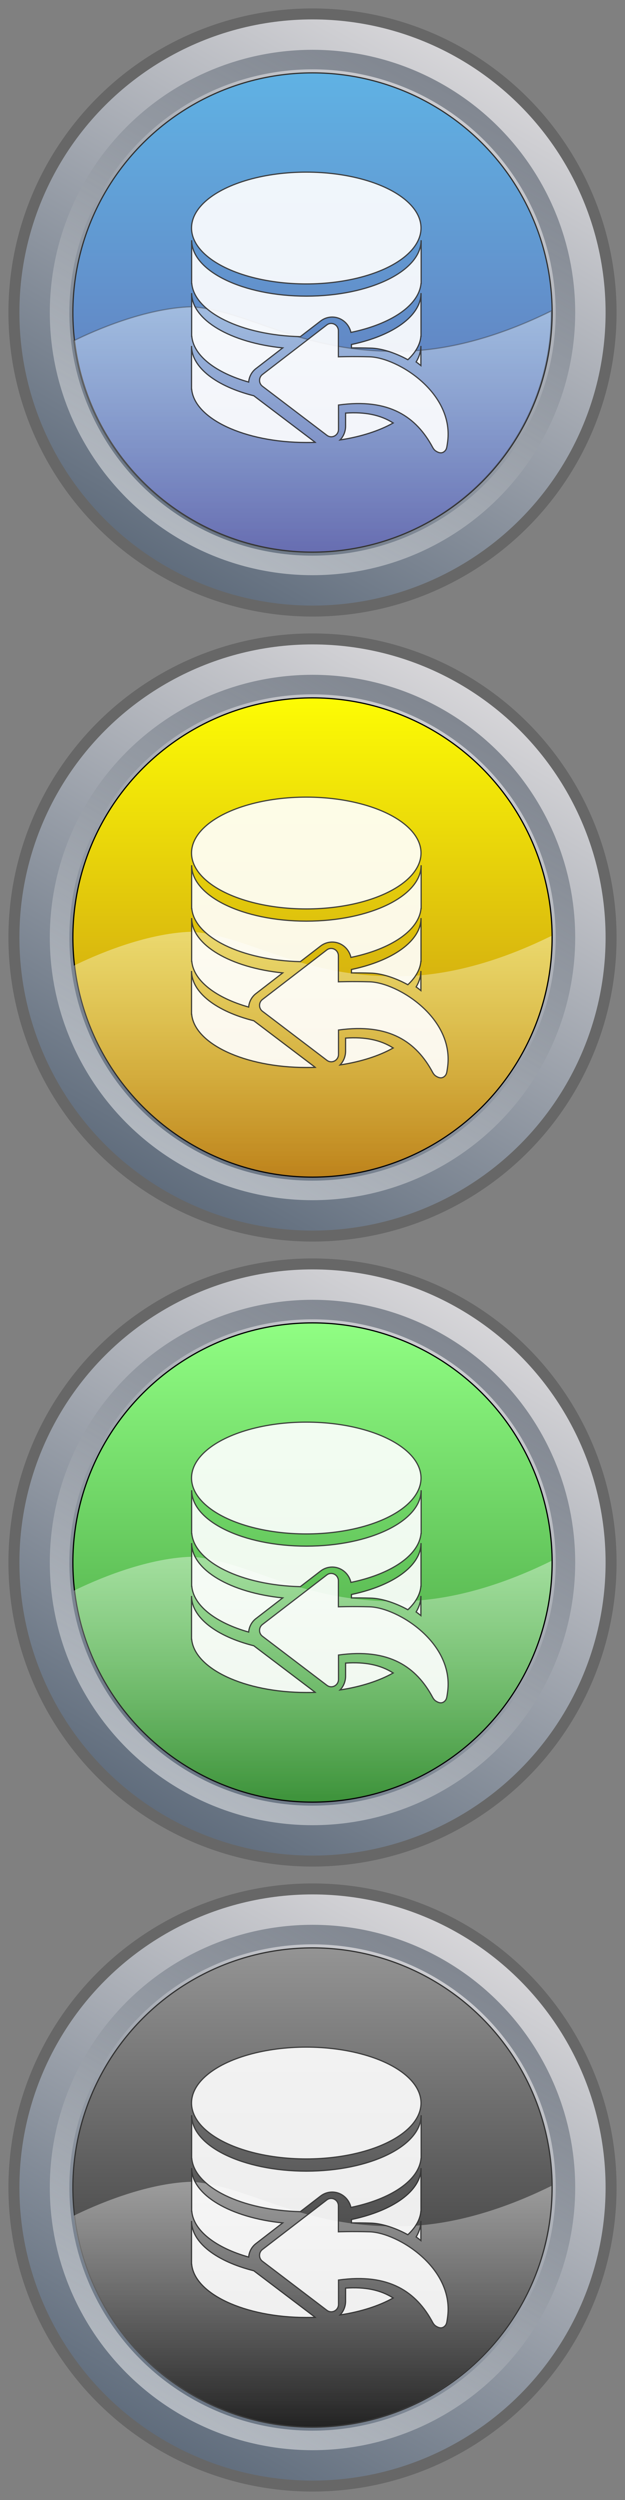 <?xml version="1.0" encoding="utf-8"?>
<!-- Generator: Adobe Illustrator 27.1.0, SVG Export Plug-In . SVG Version: 6.00 Build 0)  -->
<svg version="1.1" id="Calque_1" xmlns="http://www.w3.org/2000/svg" xmlns:xlink="http://www.w3.org/1999/xlink" x="0px" y="0px"
	 viewBox="0 0 512 2048" style="enable-background:new 0 0 512 2048;" xml:space="preserve">
<rect x="0" y="0" width="512" height="2048" fill="#808080" stroke="none"/>
<style type="text/css">
	.st0{fill:url(#SVGID_1_);stroke:#676767;stroke-width:9;stroke-miterlimit:10;}
	
		.st1{opacity:0.5;fill:none;stroke:url(#SVGID_00000041291945118729794810000006347845488165143697_);stroke-width:16;stroke-miterlimit:10;enable-background:new    ;}
	.st2{fill:url(#SVGID_00000082361950700775514180000016047932568444208269_);stroke:#333333;stroke-miterlimit:10;}
	
		.st3{opacity:0.4;fill:url(#SVGID_00000058562514448913749760000011526520350408910512_);stroke:#333333;stroke-miterlimit:10;enable-background:new    ;}
	.st4{fill:url(#SVGID_00000111900837461707505670000013489737496099385487_);stroke:#676767;stroke-width:9;stroke-miterlimit:10;}
	
		.st5{opacity:0.5;fill:none;stroke:url(#SVGID_00000145043822317543558980000014825546370740593827_);stroke-width:16;stroke-miterlimit:10;enable-background:new    ;}
	.st6{fill:url(#SVGID_00000044890034191294274290000004788583631432481981_);stroke:#030304;stroke-miterlimit:10;}
	.st7{opacity:0.4;fill:url(#SVGID_00000177473343065419860350000015492587354461225117_);enable-background:new    ;}
	.st8{fill:url(#SVGID_00000016762004043891735650000007422869237465202867_);stroke:#676767;stroke-width:9;stroke-miterlimit:10;}
	
		.st9{opacity:0.5;fill:none;stroke:url(#SVGID_00000083780456662158981640000012018446579984097670_);stroke-width:16;stroke-miterlimit:10;enable-background:new    ;}
	.st10{fill:url(#SVGID_00000062184429280472680440000003678548246165775240_);stroke:#030304;stroke-miterlimit:10;}
	.st11{opacity:0.4;fill:url(#SVGID_00000051385764016772284050000004314417134217759386_);enable-background:new    ;}
	.st12{fill:url(#SVGID_00000008840625311006936180000010301244174946951848_);stroke:#676767;stroke-width:9;stroke-miterlimit:10;}
	
		.st13{opacity:0.5;fill:none;stroke:url(#SVGID_00000004531802201334954910000014452578474896796326_);stroke-width:16;stroke-miterlimit:10;enable-background:new    ;}
	.st14{fill:url(#SVGID_00000086676914751064836210000010035707017299836313_);stroke:#333333;stroke-miterlimit:10;}
	.st15{opacity:0.4;fill:url(#SVGID_00000150789030859777026140000017351201971419909763_);enable-background:new    ;}
	.st16{opacity:0.9;fill:#FFFFFF;stroke:#333333;stroke-miterlimit:10;enable-background:new    ;}
	.st17{opacity:0.9;}
	.st18{fill:#FFFFFF;stroke:#333333;stroke-miterlimit:10;}
</style>
<linearGradient id="SVGID_1_" gradientUnits="userSpaceOnUse" x1="133.68" y1="5422.135" x2="378.32" y2="5845.865" gradientTransform="matrix(1 0 0 -1 0 5890)">
	<stop  offset="0" style="stop-color:#5F6C7C"/>
	<stop  offset="1" style="stop-color:#D7D6D9"/>
</linearGradient>
<circle class="st0" cx="256" cy="256" r="244.6"/>
<linearGradient id="SVGID_00000127748380956669770030000015227078086262380476_" gradientUnits="userSpaceOnUse" x1="363.617" y1="3258.399" x2="148.383" y2="2885.601" gradientTransform="matrix(1 0 0 -1 0 3328)">
	<stop  offset="1.078831e-03" style="stop-color:#333F4F"/>
	<stop  offset="1" style="stop-color:#FFFFFF"/>
</linearGradient>
<circle style="opacity:0.5;fill:none;stroke:url(#SVGID_00000127748380956669770030000015227078086262380476_);stroke-width:16;stroke-miterlimit:10;enable-background:new    ;" cx="256" cy="256" r="207.2"/>
<linearGradient id="SVGID_00000170996116641848461610000013858560037445366149_" gradientUnits="userSpaceOnUse" x1="256" y1="5830.3" x2="256" y2="5437.7" gradientTransform="matrix(1 0 0 -1 0 5890)">
	<stop  offset="5.392733e-04" style="stop-color:#60B2E4"/>
	<stop  offset="1" style="stop-color:#646AAF"/>
</linearGradient>
<circle style="fill:url(#SVGID_00000170996116641848461610000013858560037445366149_);stroke:#333333;stroke-miterlimit:10;" cx="256" cy="256" r="196.3"/>
<linearGradient id="SVGID_00000072254612591652093040000006021695267281703079_" gradientUnits="userSpaceOnUse" x1="256.1" y1="2875.6" x2="256.1" y2="3076.7" gradientTransform="matrix(1 0 0 -1 0 3328)">
	<stop  offset="0" style="stop-color:#FFFFFF;stop-opacity:5.000000e-02"/>
	<stop  offset="1" style="stop-color:#FFFFFF"/>
</linearGradient>
<path style="opacity:0.4;fill:url(#SVGID_00000072254612591652093040000006021695267281703079_);stroke:#333333;stroke-miterlimit:10;enable-background:new    ;" d="
	M336.3,287.5c-87.4,3.9-130.8-33.1-179.6-36.2c-38.1,1.2-79.8,19.7-96.2,27.8c11.4,97.6,94.3,173.3,194.9,173.3
	c108.4,0,196.3-87.9,196.3-196.3c0-0.5,0-0.9,0-1.4C420.9,269.9,379.5,285.5,336.3,287.5z"/>
<linearGradient id="SVGID_00000003789012950863308440000009940849290435243653_" gradientUnits="userSpaceOnUse" x1="133.68" y1="4910.135" x2="378.32" y2="5333.865" gradientTransform="matrix(1 0 0 -1 0 5890)">
	<stop  offset="0" style="stop-color:#5F6C7C"/>
	<stop  offset="1" style="stop-color:#D7D6D9"/>
</linearGradient>
<circle style="fill:url(#SVGID_00000003789012950863308440000009940849290435243653_);stroke:#676767;stroke-width:9;stroke-miterlimit:10;" cx="256" cy="768" r="244.6"/>
<linearGradient id="SVGID_00000155116439835390510950000008940985279005172134_" gradientUnits="userSpaceOnUse" x1="363.617" y1="5308.398" x2="148.383" y2="4935.602" gradientTransform="matrix(1 0 0 -1 0 5890)">
	<stop  offset="1.078831e-03" style="stop-color:#333F4F"/>
	<stop  offset="1" style="stop-color:#FFFFFF"/>
</linearGradient>
<circle style="opacity:0.5;fill:none;stroke:url(#SVGID_00000155116439835390510950000008940985279005172134_);stroke-width:16;stroke-miterlimit:10;enable-background:new    ;" cx="256" cy="768" r="207.2"/>
<linearGradient id="SVGID_00000108298509545666756540000004169294664732233623_" gradientUnits="userSpaceOnUse" x1="256" y1="5318.3" x2="256" y2="4925.7" gradientTransform="matrix(1 0 0 -1 0 5890)">
	<stop  offset="2.194295e-07" style="stop-color:#FDFC04"/>
	<stop  offset="1" style="stop-color:#BC8017"/>
</linearGradient>
<circle style="fill:url(#SVGID_00000108298509545666756540000004169294664732233623_);stroke:#030304;stroke-miterlimit:10;" cx="256" cy="768" r="196.3"/>
<linearGradient id="SVGID_00000095333363132260028750000009527884878830831788_" gradientUnits="userSpaceOnUse" x1="256.1" y1="2363.6" x2="256.1" y2="2564.7" gradientTransform="matrix(1 0 0 -1 0 3328)">
	<stop  offset="0" style="stop-color:#FFFFFF;stop-opacity:5.000000e-02"/>
	<stop  offset="1" style="stop-color:#FFFFFF"/>
</linearGradient>
<path style="opacity:0.4;fill:url(#SVGID_00000095333363132260028750000009527884878830831788_);enable-background:new    ;" d="
	M336.3,799.5c-87.4,3.9-130.8-33.1-179.6-36.2c-38.1,1.2-79.8,19.7-96.2,27.8c11.4,97.6,94.3,173.3,194.9,173.3
	c108.4,0,196.3-87.9,196.3-196.3c0-0.5,0-0.9,0-1.4C420.9,781.9,379.5,797.5,336.3,799.5z"/>
<linearGradient id="SVGID_00000019648005901917123670000008961192266609690788_" gradientUnits="userSpaceOnUse" x1="133.68" y1="4398.135" x2="378.32" y2="4821.865" gradientTransform="matrix(1 0 0 -1 0 5890)">
	<stop  offset="0" style="stop-color:#5F6C7C"/>
	<stop  offset="1" style="stop-color:#D7D6D9"/>
</linearGradient>
<circle style="fill:url(#SVGID_00000019648005901917123670000008961192266609690788_);stroke:#676767;stroke-width:9;stroke-miterlimit:10;" cx="256" cy="1280" r="244.6"/>
<linearGradient id="SVGID_00000135655993709944254510000011385079274632929183_" gradientUnits="userSpaceOnUse" x1="363.617" y1="4796.398" x2="148.383" y2="4423.602" gradientTransform="matrix(1 0 0 -1 0 5890)">
	<stop  offset="1.078831e-03" style="stop-color:#333F4F"/>
	<stop  offset="1" style="stop-color:#FFFFFF"/>
</linearGradient>
<circle style="opacity:0.5;fill:none;stroke:url(#SVGID_00000135655993709944254510000011385079274632929183_);stroke-width:16;stroke-miterlimit:10;enable-background:new    ;" cx="256" cy="1280" r="207.2"/>
<linearGradient id="SVGID_00000026162693308575176520000013675837412904010644_" gradientUnits="userSpaceOnUse" x1="256" y1="4806.3" x2="256" y2="4413.7" gradientTransform="matrix(1 0 0 -1 0 5890)">
	<stop  offset="5.391326e-04" style="stop-color:#90FE83"/>
	<stop  offset="1" style="stop-color:#399036"/>
</linearGradient>
<circle style="fill:url(#SVGID_00000026162693308575176520000013675837412904010644_);stroke:#030304;stroke-miterlimit:10;" cx="256" cy="1280" r="196.3"/>
<linearGradient id="SVGID_00000087412691917479192100000007740252633300958638_" gradientUnits="userSpaceOnUse" x1="256.1" y1="1851.6" x2="256.1" y2="2052.7" gradientTransform="matrix(1 0 0 -1 0 3328)">
	<stop  offset="0" style="stop-color:#FFFFFF;stop-opacity:5.000000e-02"/>
	<stop  offset="1" style="stop-color:#FFFFFF"/>
</linearGradient>
<path style="opacity:0.4;fill:url(#SVGID_00000087412691917479192100000007740252633300958638_);enable-background:new    ;" d="
	M336.3,1311.5c-87.4,3.9-130.8-33.1-179.6-36.2c-38.1,1.2-79.8,19.7-96.2,27.8c11.4,97.6,94.3,173.3,194.9,173.3
	c108.4,0,196.3-87.9,196.3-196.3c0-0.5,0-0.9,0-1.4C420.9,1293.9,379.5,1309.5,336.3,1311.5z"/>
<linearGradient id="SVGID_00000142875184918736440190000018418924179673031083_" gradientUnits="userSpaceOnUse" x1="133.68" y1="3886.135" x2="378.32" y2="4309.865" gradientTransform="matrix(1 0 0 -1 0 5890)">
	<stop  offset="0" style="stop-color:#5F6C7C"/>
	<stop  offset="1" style="stop-color:#D7D6D9"/>
</linearGradient>
<circle style="fill:url(#SVGID_00000142875184918736440190000018418924179673031083_);stroke:#676767;stroke-width:9;stroke-miterlimit:10;" cx="256" cy="1792" r="244.6"/>
<linearGradient id="SVGID_00000098202727770632674170000009694879610801381791_" gradientUnits="userSpaceOnUse" x1="363.617" y1="4284.398" x2="148.383" y2="3911.601" gradientTransform="matrix(1 0 0 -1 0 5890)">
	<stop  offset="1.078831e-03" style="stop-color:#333F4F"/>
	<stop  offset="1" style="stop-color:#FFFFFF"/>
</linearGradient>
<circle style="opacity:0.5;fill:none;stroke:url(#SVGID_00000098202727770632674170000009694879610801381791_);stroke-width:16;stroke-miterlimit:10;enable-background:new    ;" cx="256" cy="1792" r="207.2"/>
<linearGradient id="SVGID_00000091010214342767735430000001476110644015931819_" gradientUnits="userSpaceOnUse" x1="256" y1="4294.3" x2="256" y2="3901.7" gradientTransform="matrix(1 0 0 -1 0 5890)">
	<stop  offset="0" style="stop-color:#949494"/>
	<stop  offset="1" style="stop-color:#1E1E1E"/>
</linearGradient>
<circle style="fill:url(#SVGID_00000091010214342767735430000001476110644015931819_);stroke:#333333;stroke-miterlimit:10;" cx="256" cy="1792" r="196.3"/>
<linearGradient id="SVGID_00000148629656030780894660000012820776954203135910_" gradientUnits="userSpaceOnUse" x1="256.1" y1="1339.6" x2="256.1" y2="1540.7" gradientTransform="matrix(1 0 0 -1 0 3328)">
	<stop  offset="0" style="stop-color:#FFFFFF;stop-opacity:5.000000e-02"/>
	<stop  offset="1" style="stop-color:#FFFFFF"/>
</linearGradient>
<path style="opacity:0.4;fill:url(#SVGID_00000148629656030780894660000012820776954203135910_);enable-background:new    ;" d="
	M336.3,1823.5c-87.4,3.9-130.8-33.1-179.6-36.2c-38.1,1.2-79.8,19.7-96.2,27.8c11.4,97.6,94.3,173.3,194.9,173.3
	c108.4,0,196.3-87.9,196.3-196.3c0-0.5,0-0.9,0-1.4C420.9,1805.9,379.5,1821.5,336.3,1823.5z"/>
<g>
	<ellipse class="st16" cx="250.9" cy="186.8" rx="94" ry="45.8"/>
	<g class="st17">
		<path class="st18" d="M344.8,299.5v-16.1c0,4.5-1.4,8.9-3.9,13.1C342.3,297.5,343.5,298.5,344.8,299.5z"/>
		<path class="st18" d="M283.1,338.4v10.7c0,4.3-1.7,8.4-4.5,11.3c17.1-2.6,32.2-7.5,43.5-13.9C311.8,339.9,299.1,337.3,283.1,338.4
			z"/>
		<path class="st18" d="M257.9,362.1l-50-37.9c-30.3-7.6-51-23-51-40.8v35.4h0.1c2.3,24.3,43.4,43.7,93.9,43.7c2.5,0,4.9,0,7.3-0.1
			C258.1,362.3,258,362.2,257.9,362.1z"/>
	</g>
	<path class="st16" d="M262.6,263c4.8-3.7,11.2-4.3,16.5-1.6c4.3,2.2,7.3,6.2,8.4,10.9c32.5-6.7,55.7-22,57.4-40.1h0.1v-35.4
		c0,25.3-42.1,45.8-94,45.8s-94-20.5-94-45.8v35.4h0.1c2.2,23.5,40.7,42.4,88.9,43.6L262.6,263z"/>
	<g class="st17">
		<path class="st18" d="M287.9,285c4.3,0,9.8,0,15.9,0.2c8.3,0.2,19.4,3.5,30.3,9.5c6.2-5.8,10.1-12.3,10.7-19.2h0.1v-35.4
			c0,18.9-23.5,35.1-57,42.1V285z"/>
		<path class="st18" d="M210,301.7l21.6-16.7c-42.6-4.3-74.6-22.8-74.6-44.9v35.4h0.1c1.5,16,19.8,29.9,46.6,37.5
			C204.1,308.5,206.3,304.4,210,301.7z"/>
	</g>
	<path class="st16" d="M277.2,292.3c0,0,11.1-0.4,25.5,0c23,0.6,70.3,29.9,63.8,71c-0.4,2.2-0.4,4.4-1.9,6c-2.1,2.2-4.5,2.2-7.7,0.1
		c-1-0.7-1.8-1.7-2.4-2.8c-13.4-25.1-35.7-40.6-77.2-34.8v19.9c0,5-5.5,7.9-9.5,4.9l-52.7-40.1c-3.3-2.4-3.3-7.4,0-9.8l52.6-40.5
		c3.9-3,9.5-0.2,9.5,4.8V292.3z"/>
</g>
<g>
	<ellipse class="st16" cx="250.9" cy="698.8" rx="94" ry="45.8"/>
	<g class="st17">
		<path class="st18" d="M344.8,811.5v-16.1c0,4.5-1.4,8.9-3.9,13.1C342.3,809.5,343.5,810.5,344.8,811.5z"/>
		<path class="st18" d="M283.1,850.4v10.7c0,4.3-1.7,8.4-4.5,11.3c17.1-2.6,32.2-7.5,43.5-13.9C311.8,851.9,299.1,849.3,283.1,850.4
			z"/>
		<path class="st18" d="M257.9,874.1l-50-37.9c-30.3-7.6-51-23-51-40.8v35.4h0.1c2.3,24.3,43.4,43.7,93.9,43.7c2.5,0,4.9,0,7.3-0.1
			C258.1,874.3,258,874.2,257.9,874.1z"/>
	</g>
	<path class="st16" d="M262.6,775c4.8-3.7,11.2-4.3,16.5-1.6c4.3,2.2,7.3,6.2,8.4,10.9c32.5-6.7,55.7-22,57.4-40.1h0.1v-35.4
		c0,25.3-42.1,45.8-94,45.8s-94-20.5-94-45.8v35.4h0.1c2.2,23.5,40.7,42.4,88.9,43.6L262.6,775z"/>
	<g class="st17">
		<path class="st18" d="M287.9,797c4.3,0,9.8,0,15.9,0.2c8.3,0.2,19.4,3.5,30.3,9.5c6.2-5.8,10.1-12.3,10.7-19.2h0.1v-35.4
			c0,18.9-23.5,35.1-57,42.1V797z"/>
		<path class="st18" d="M210,813.7l21.6-16.7c-42.6-4.3-74.6-22.8-74.6-44.9v35.4h0.1c1.5,16,19.8,29.9,46.6,37.5
			C204.1,820.5,206.3,816.4,210,813.7z"/>
	</g>
	<path class="st16" d="M277.2,804.3c0,0,11.1-0.4,25.5,0c23,0.6,70.3,29.9,63.8,71c-0.4,2.2-0.4,4.4-1.9,6c-2.1,2.2-4.5,2.2-7.7,0.1
		c-1-0.7-1.8-1.7-2.4-2.8c-13.4-25.1-35.7-40.6-77.2-34.8v19.9c0,5-5.5,7.9-9.5,4.9l-52.7-40.1c-3.3-2.4-3.3-7.4,0-9.8l52.6-40.5
		c3.9-3,9.5-0.2,9.5,4.8V804.3z"/>
</g>
<g>
	<ellipse class="st16" cx="250.9" cy="1210.8" rx="94" ry="45.8"/>
	<g class="st17">
		<path class="st18" d="M344.8,1323.5v-16.1c0,4.5-1.4,8.9-3.9,13.1C342.3,1321.5,343.5,1322.5,344.8,1323.5z"/>
		<path class="st18" d="M283.1,1362.4v10.7c0,4.3-1.7,8.4-4.5,11.3c17.1-2.6,32.2-7.5,43.5-13.9
			C311.8,1363.9,299.1,1361.3,283.1,1362.4z"/>
		<path class="st18" d="M257.9,1386.1l-50-37.9c-30.3-7.6-51-23-51-40.8v35.4h0.1c2.3,24.3,43.4,43.7,93.9,43.7c2.5,0,4.9,0,7.3-0.1
			C258.1,1386.3,258,1386.2,257.9,1386.1z"/>
	</g>
	<path class="st16" d="M262.6,1287c4.8-3.7,11.2-4.3,16.5-1.6c4.3,2.2,7.3,6.2,8.4,10.9c32.5-6.7,55.7-22,57.4-40.1h0.1v-35.4
		c0,25.3-42.1,45.8-94,45.8s-94-20.5-94-45.8v35.4h0.1c2.2,23.5,40.7,42.4,88.9,43.6L262.6,1287z"/>
	<g class="st17">
		<path class="st18" d="M287.9,1309c4.3,0,9.8,0,15.9,0.2c8.3,0.2,19.4,3.5,30.3,9.5c6.2-5.8,10.1-12.3,10.7-19.2h0.1v-35.4
			c0,18.9-23.5,35.1-57,42.1V1309z"/>
		<path class="st18" d="M210,1325.7l21.6-16.7c-42.6-4.3-74.6-22.8-74.6-44.9v35.4h0.1c1.5,16,19.8,29.9,46.6,37.5
			C204.1,1332.5,206.3,1328.4,210,1325.7z"/>
	</g>
	<path class="st16" d="M277.2,1316.3c0,0,11.1-0.4,25.5,0c23,0.6,70.3,29.9,63.8,71c-0.4,2.2-0.4,4.4-1.9,6
		c-2.1,2.2-4.5,2.2-7.7,0.1c-1-0.7-1.8-1.7-2.4-2.8c-13.4-25.1-35.7-40.6-77.2-34.8v19.9c0,5-5.5,7.9-9.5,4.9l-52.7-40.1
		c-3.3-2.4-3.3-7.4,0-9.8l52.6-40.5c3.9-3,9.5-0.2,9.5,4.8V1316.3z"/>
</g>
<g>
	<ellipse class="st16" cx="250.9" cy="1722.8" rx="94" ry="45.8"/>
	<g class="st17">
		<path class="st18" d="M344.8,1835.5v-16.1c0,4.5-1.4,8.9-3.9,13.1C342.3,1833.5,343.5,1834.5,344.8,1835.5z"/>
		<path class="st18" d="M283.1,1874.4v10.7c0,4.3-1.7,8.4-4.5,11.3c17.1-2.6,32.2-7.5,43.5-13.9
			C311.8,1875.9,299.1,1873.3,283.1,1874.4z"/>
		<path class="st18" d="M257.9,1898.1l-50-37.9c-30.3-7.6-51-23-51-40.8v35.4h0.1c2.3,24.3,43.4,43.7,93.9,43.7c2.5,0,4.9,0,7.3-0.1
			C258.1,1898.3,258,1898.2,257.9,1898.1z"/>
	</g>
	<path class="st16" d="M262.6,1799c4.8-3.7,11.2-4.3,16.5-1.6c4.3,2.2,7.3,6.2,8.4,10.9c32.5-6.7,55.7-22,57.4-40.1h0.1v-35.4
		c0,25.3-42.1,45.8-94,45.8s-94-20.5-94-45.8v35.4h0.1c2.2,23.5,40.7,42.4,88.9,43.6L262.6,1799z"/>
	<g class="st17">
		<path class="st18" d="M287.9,1821c4.3,0,9.8,0,15.9,0.2c8.3,0.2,19.4,3.5,30.3,9.5c6.2-5.8,10.1-12.3,10.7-19.2h0.1v-35.4
			c0,18.9-23.5,35.1-57,42.1V1821z"/>
		<path class="st18" d="M210,1837.7l21.6-16.7c-42.6-4.3-74.6-22.8-74.6-44.9v35.4h0.1c1.5,16,19.8,29.9,46.6,37.5
			C204.1,1844.5,206.3,1840.4,210,1837.7z"/>
	</g>
	<path class="st16" d="M277.2,1828.3c0,0,11.1-0.4,25.5,0c23,0.6,70.3,29.9,63.8,71c-0.4,2.2-0.4,4.4-1.9,6
		c-2.1,2.2-4.5,2.2-7.7,0.1c-1-0.7-1.8-1.7-2.4-2.8c-13.4-25.1-35.7-40.6-77.2-34.8v19.9c0,5-5.5,7.9-9.5,4.9l-52.7-40.1
		c-3.3-2.4-3.3-7.4,0-9.8l52.6-40.5c3.9-3,9.5-0.2,9.5,4.8V1828.3z"/>
</g>
</svg>

